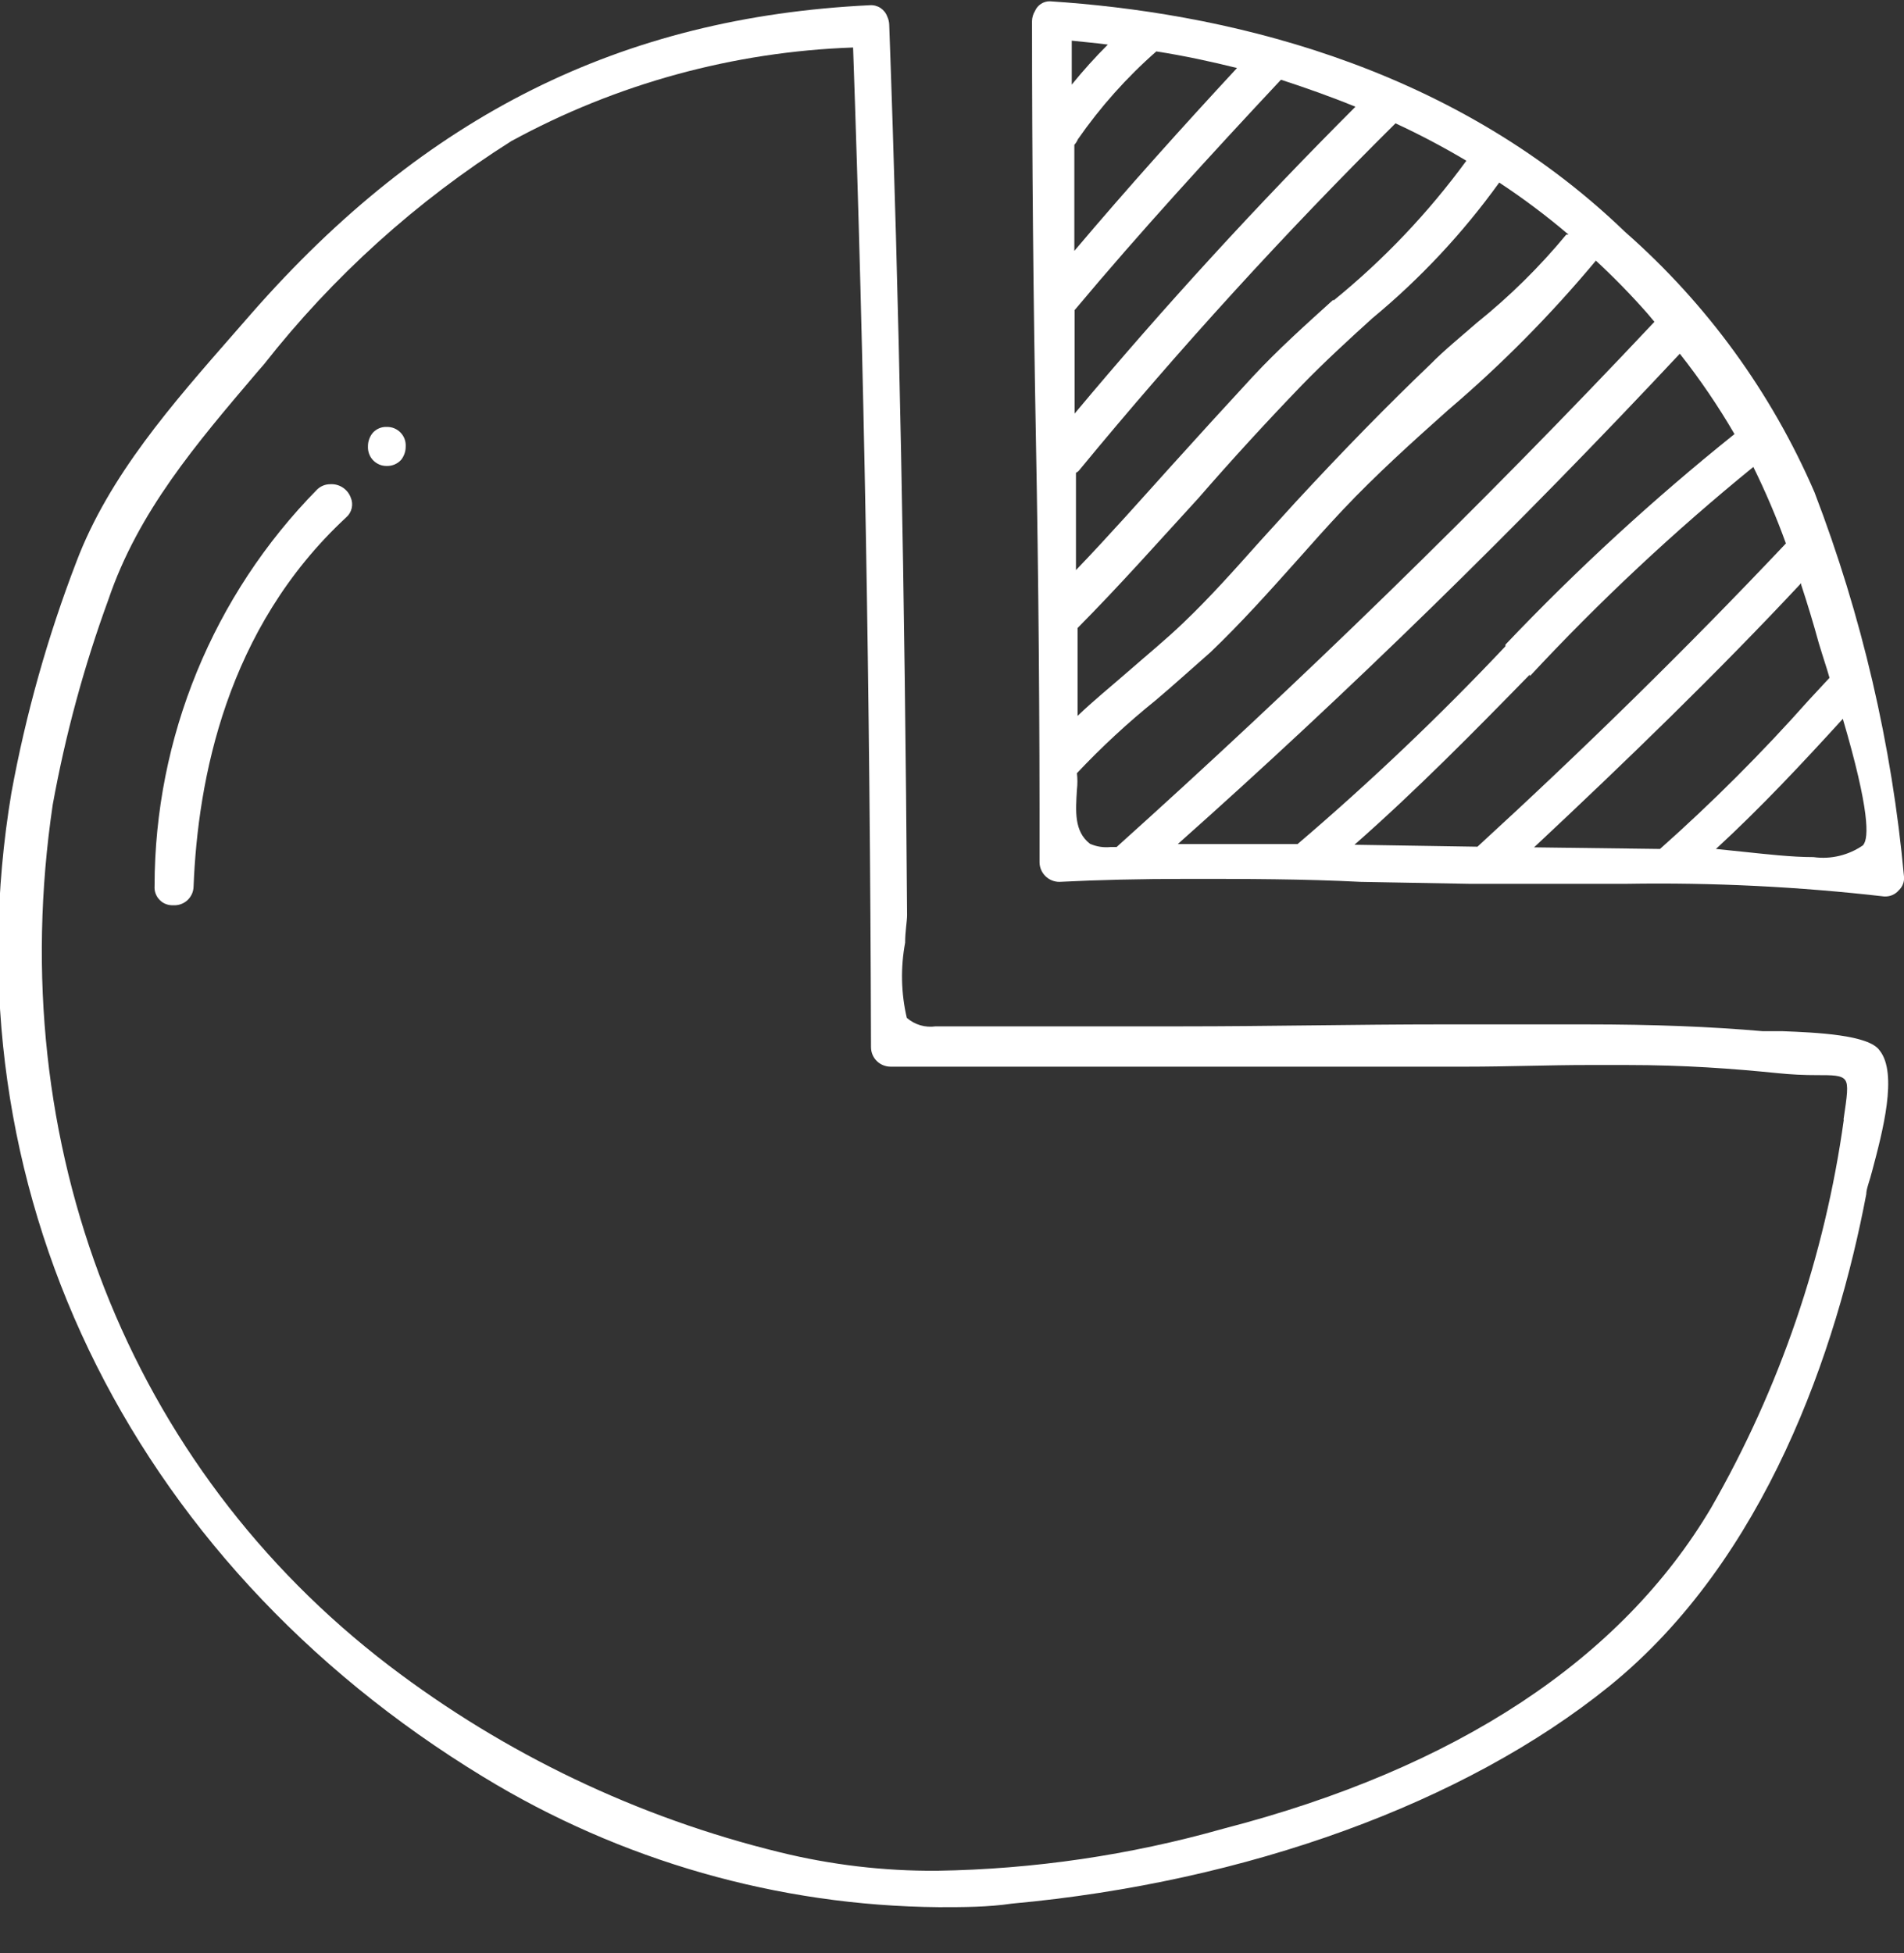 <svg width="39" height="40" viewBox="0 0 39 40" fill="none" xmlns="http://www.w3.org/2000/svg">
<rect x="0" y="0" width="39" height="40" fill="#333333" stroke="none"/>
<g clip-path="url(#clip0_6_29)">
<path d="M36.501 21.119H36.101C35.035 21.026 33.882 20.98 32.469 20.98H31.742H29.543C27.77 20.98 26.005 21.02 24.212 21.02H19.88H19.547H19.167C19.061 21.035 18.954 21.028 18.851 20.998C18.749 20.968 18.654 20.916 18.574 20.846C18.456 20.341 18.445 19.817 18.54 19.307C18.54 19.073 18.58 18.867 18.58 18.74C18.534 12.136 18.42 6.171 18.214 0.506C18.212 0.449 18.199 0.392 18.174 0.34C18.148 0.267 18.098 0.205 18.033 0.162C17.968 0.12 17.891 0.101 17.814 0.107C12.729 0.353 8.71 2.359 5.152 6.418L4.785 6.838C3.532 8.271 2.233 9.743 1.566 11.503C0.976 13.037 0.529 14.624 0.233 16.241C-1.1 24.238 2.572 31.936 9.903 36.394C12.715 38.11 15.94 39.032 19.233 39.06C19.733 39.06 20.233 39.06 20.726 38.987C25.551 38.547 30.01 36.921 32.962 34.535C36.174 31.936 37.627 27.624 38.227 24.458C38.227 24.345 38.3 24.178 38.347 23.985C38.56 23.185 38.88 21.986 38.5 21.513C38.28 21.193 37.207 21.146 36.501 21.119ZM37.767 22.932C37.378 25.732 36.455 28.431 35.048 30.883C33.215 33.975 29.85 36.214 25.052 37.454C23.145 37.994 21.175 38.283 19.194 38.314C18.107 38.322 17.023 38.194 15.968 37.934C13.068 37.225 10.345 35.925 7.971 34.115C2.639 30.043 0.047 23.452 1.08 16.481C1.339 15.052 1.72 13.647 2.219 12.283C2.832 10.476 4.019 9.09 5.272 7.617L5.405 7.464C6.82 5.662 8.533 4.116 10.47 2.892C12.623 1.716 15.022 1.059 17.474 0.973C17.701 7.451 17.821 14.155 17.841 21.446C17.841 21.498 17.851 21.55 17.871 21.599C17.891 21.648 17.921 21.692 17.958 21.729C17.995 21.766 18.039 21.795 18.087 21.815C18.136 21.835 18.188 21.846 18.241 21.846C19.393 21.846 20.546 21.846 21.699 21.846H28.117C28.784 21.846 29.403 21.846 30.043 21.846C30.876 21.846 31.709 21.812 32.549 21.812H33.315C34.508 21.812 35.495 21.886 36.414 21.979C36.682 22.006 36.951 22.02 37.221 22.019C37.534 22.019 37.721 22.019 37.794 22.119C37.867 22.219 37.834 22.439 37.761 22.932H37.767Z" fill="white"/>
<path d="M37.167 10.083C36.285 8.041 34.961 6.22 33.289 4.752C29.65 1.24 24.892 0.247 21.513 0.027C21.446 0.024 21.381 0.042 21.325 0.078C21.269 0.113 21.225 0.165 21.199 0.227C21.161 0.289 21.14 0.36 21.139 0.433C21.139 3.286 21.166 6.14 21.219 8.997C21.273 11.854 21.297 14.742 21.293 17.661C21.294 17.767 21.338 17.869 21.414 17.944C21.49 18.019 21.593 18.061 21.699 18.061C22.499 18.02 23.359 18 24.325 18C25.505 18 26.691 18 27.87 18.061L30.096 18.101H33.315C35.078 18.072 36.842 18.159 38.593 18.36H38.633C38.683 18.358 38.732 18.346 38.777 18.324C38.821 18.302 38.861 18.272 38.893 18.234C38.931 18.198 38.961 18.155 38.979 18.106C38.998 18.058 39.005 18.006 39 17.954C38.753 15.259 38.136 12.61 37.167 10.083ZM22.692 0.913C22.432 1.173 22.185 1.447 21.953 1.733V0.833C22.192 0.86 22.446 0.88 22.692 0.913ZM22.079 2.852C22.539 2.19 23.079 1.585 23.685 1.053C24.245 1.14 24.805 1.26 25.338 1.393C24.232 2.586 23.105 3.839 22.006 5.138V2.966C22.037 2.932 22.061 2.894 22.079 2.852ZM27.764 2.186C25.765 4.185 23.838 6.285 22.012 8.47V7.477V6.351C23.345 4.758 24.798 3.172 26.238 1.633C26.731 1.793 27.257 1.979 27.764 2.186ZM32.082 4.805C31.534 5.468 30.92 6.073 30.25 6.611C29.93 6.891 29.583 7.171 29.303 7.457C28.424 8.297 27.517 9.224 26.538 10.283L25.805 11.089C25.305 11.649 24.791 12.229 24.238 12.756C23.878 13.102 23.485 13.422 23.112 13.749C22.739 14.075 22.406 14.342 22.072 14.662V13.482V12.862C22.932 11.996 23.752 11.069 24.552 10.197C25.218 9.43 25.938 8.644 26.664 7.891C27.124 7.417 27.624 6.958 28.11 6.518C29.092 5.706 29.965 4.772 30.709 3.739C31.204 4.065 31.678 4.421 32.129 4.805H32.082ZM27.311 6.138C26.751 6.644 26.171 7.164 25.658 7.717C25.145 8.271 24.538 8.937 23.985 9.55C23.432 10.163 22.706 10.983 22.039 11.676V10.75V9.683C22.068 9.669 22.093 9.649 22.112 9.623C24.149 7.151 26.309 4.782 28.584 2.526C29.081 2.756 29.566 3.012 30.036 3.292C29.255 4.36 28.338 5.324 27.311 6.158V6.138ZM22.872 17.347H22.752C22.607 17.363 22.459 17.34 22.326 17.281C21.999 17.027 22.032 16.614 22.059 16.174C22.072 16.061 22.072 15.947 22.059 15.835C22.562 15.301 23.101 14.802 23.672 14.342C24.045 14.028 24.432 13.675 24.798 13.355C25.411 12.769 25.991 12.123 26.551 11.496C26.864 11.143 27.184 10.783 27.511 10.436C28.177 9.73 28.93 9.05 29.663 8.397C30.757 7.466 31.769 6.442 32.689 5.338C33.06 5.682 33.414 6.044 33.748 6.424L33.888 6.591C30.29 10.416 26.578 14.015 22.872 17.347ZM30.836 13.236C29.491 14.662 28.069 16.015 26.578 17.287H26.264H24.125C27.617 14.182 31.076 10.803 34.408 7.244C34.82 7.766 35.194 8.316 35.528 8.89C33.869 10.22 32.301 11.661 30.836 13.202V13.236ZM31.336 13.849C32.761 12.316 34.291 10.884 35.914 9.563C36.165 10.073 36.388 10.596 36.581 11.13C34.541 13.289 32.402 15.381 30.263 17.341L27.744 17.301C29.017 16.181 30.196 14.982 31.336 13.815V13.849ZM36.894 11.976C37.021 12.362 37.141 12.756 37.254 13.169C37.287 13.275 37.347 13.475 37.427 13.722L37.474 13.882L37.047 14.342C36.093 15.416 35.076 16.433 34.002 17.387L31.423 17.354C33.302 15.595 35.168 13.789 36.894 11.943V11.976ZM38.167 17.307C37.87 17.515 37.506 17.604 37.147 17.554C36.694 17.554 36.181 17.494 35.728 17.447L35.148 17.387C36.061 16.548 36.921 15.628 37.747 14.722C38.3 16.601 38.28 17.161 38.167 17.301V17.307Z" fill="white"/>
<path d="M6.764 9.917C6.665 9.917 6.57 9.955 6.498 10.023C4.365 12.19 3.168 15.107 3.166 18.147C3.162 18.199 3.169 18.252 3.187 18.3C3.205 18.349 3.233 18.394 3.27 18.431C3.306 18.469 3.35 18.498 3.399 18.516C3.448 18.535 3.5 18.543 3.552 18.54C3.605 18.543 3.658 18.535 3.707 18.517C3.757 18.499 3.802 18.471 3.841 18.435C3.879 18.399 3.91 18.355 3.932 18.307C3.953 18.259 3.964 18.207 3.965 18.154C4.052 15.968 4.632 12.876 7.091 10.596C7.148 10.547 7.187 10.481 7.204 10.408C7.221 10.335 7.214 10.259 7.184 10.19C7.153 10.105 7.095 10.033 7.019 9.984C6.944 9.935 6.854 9.911 6.764 9.917Z" fill="white"/>
<path d="M7.924 8.744C7.869 8.741 7.814 8.751 7.763 8.773C7.712 8.795 7.667 8.828 7.631 8.87C7.569 8.948 7.536 9.044 7.537 9.144C7.535 9.196 7.543 9.248 7.561 9.297C7.579 9.346 7.607 9.39 7.644 9.428C7.68 9.465 7.724 9.495 7.772 9.515C7.82 9.535 7.872 9.544 7.924 9.543C7.979 9.544 8.034 9.534 8.084 9.512C8.135 9.49 8.18 9.458 8.217 9.417C8.278 9.339 8.311 9.243 8.31 9.144C8.313 9.091 8.305 9.039 8.287 8.99C8.269 8.942 8.241 8.897 8.204 8.859C8.168 8.822 8.124 8.792 8.076 8.772C8.028 8.752 7.976 8.743 7.924 8.744Z" fill="white"/>
</g>
<defs>
<clipPath id="clip0_6_29">
<rect width="39" height="39.073" fill="white"/>
</clipPath>
</defs>
</svg>
